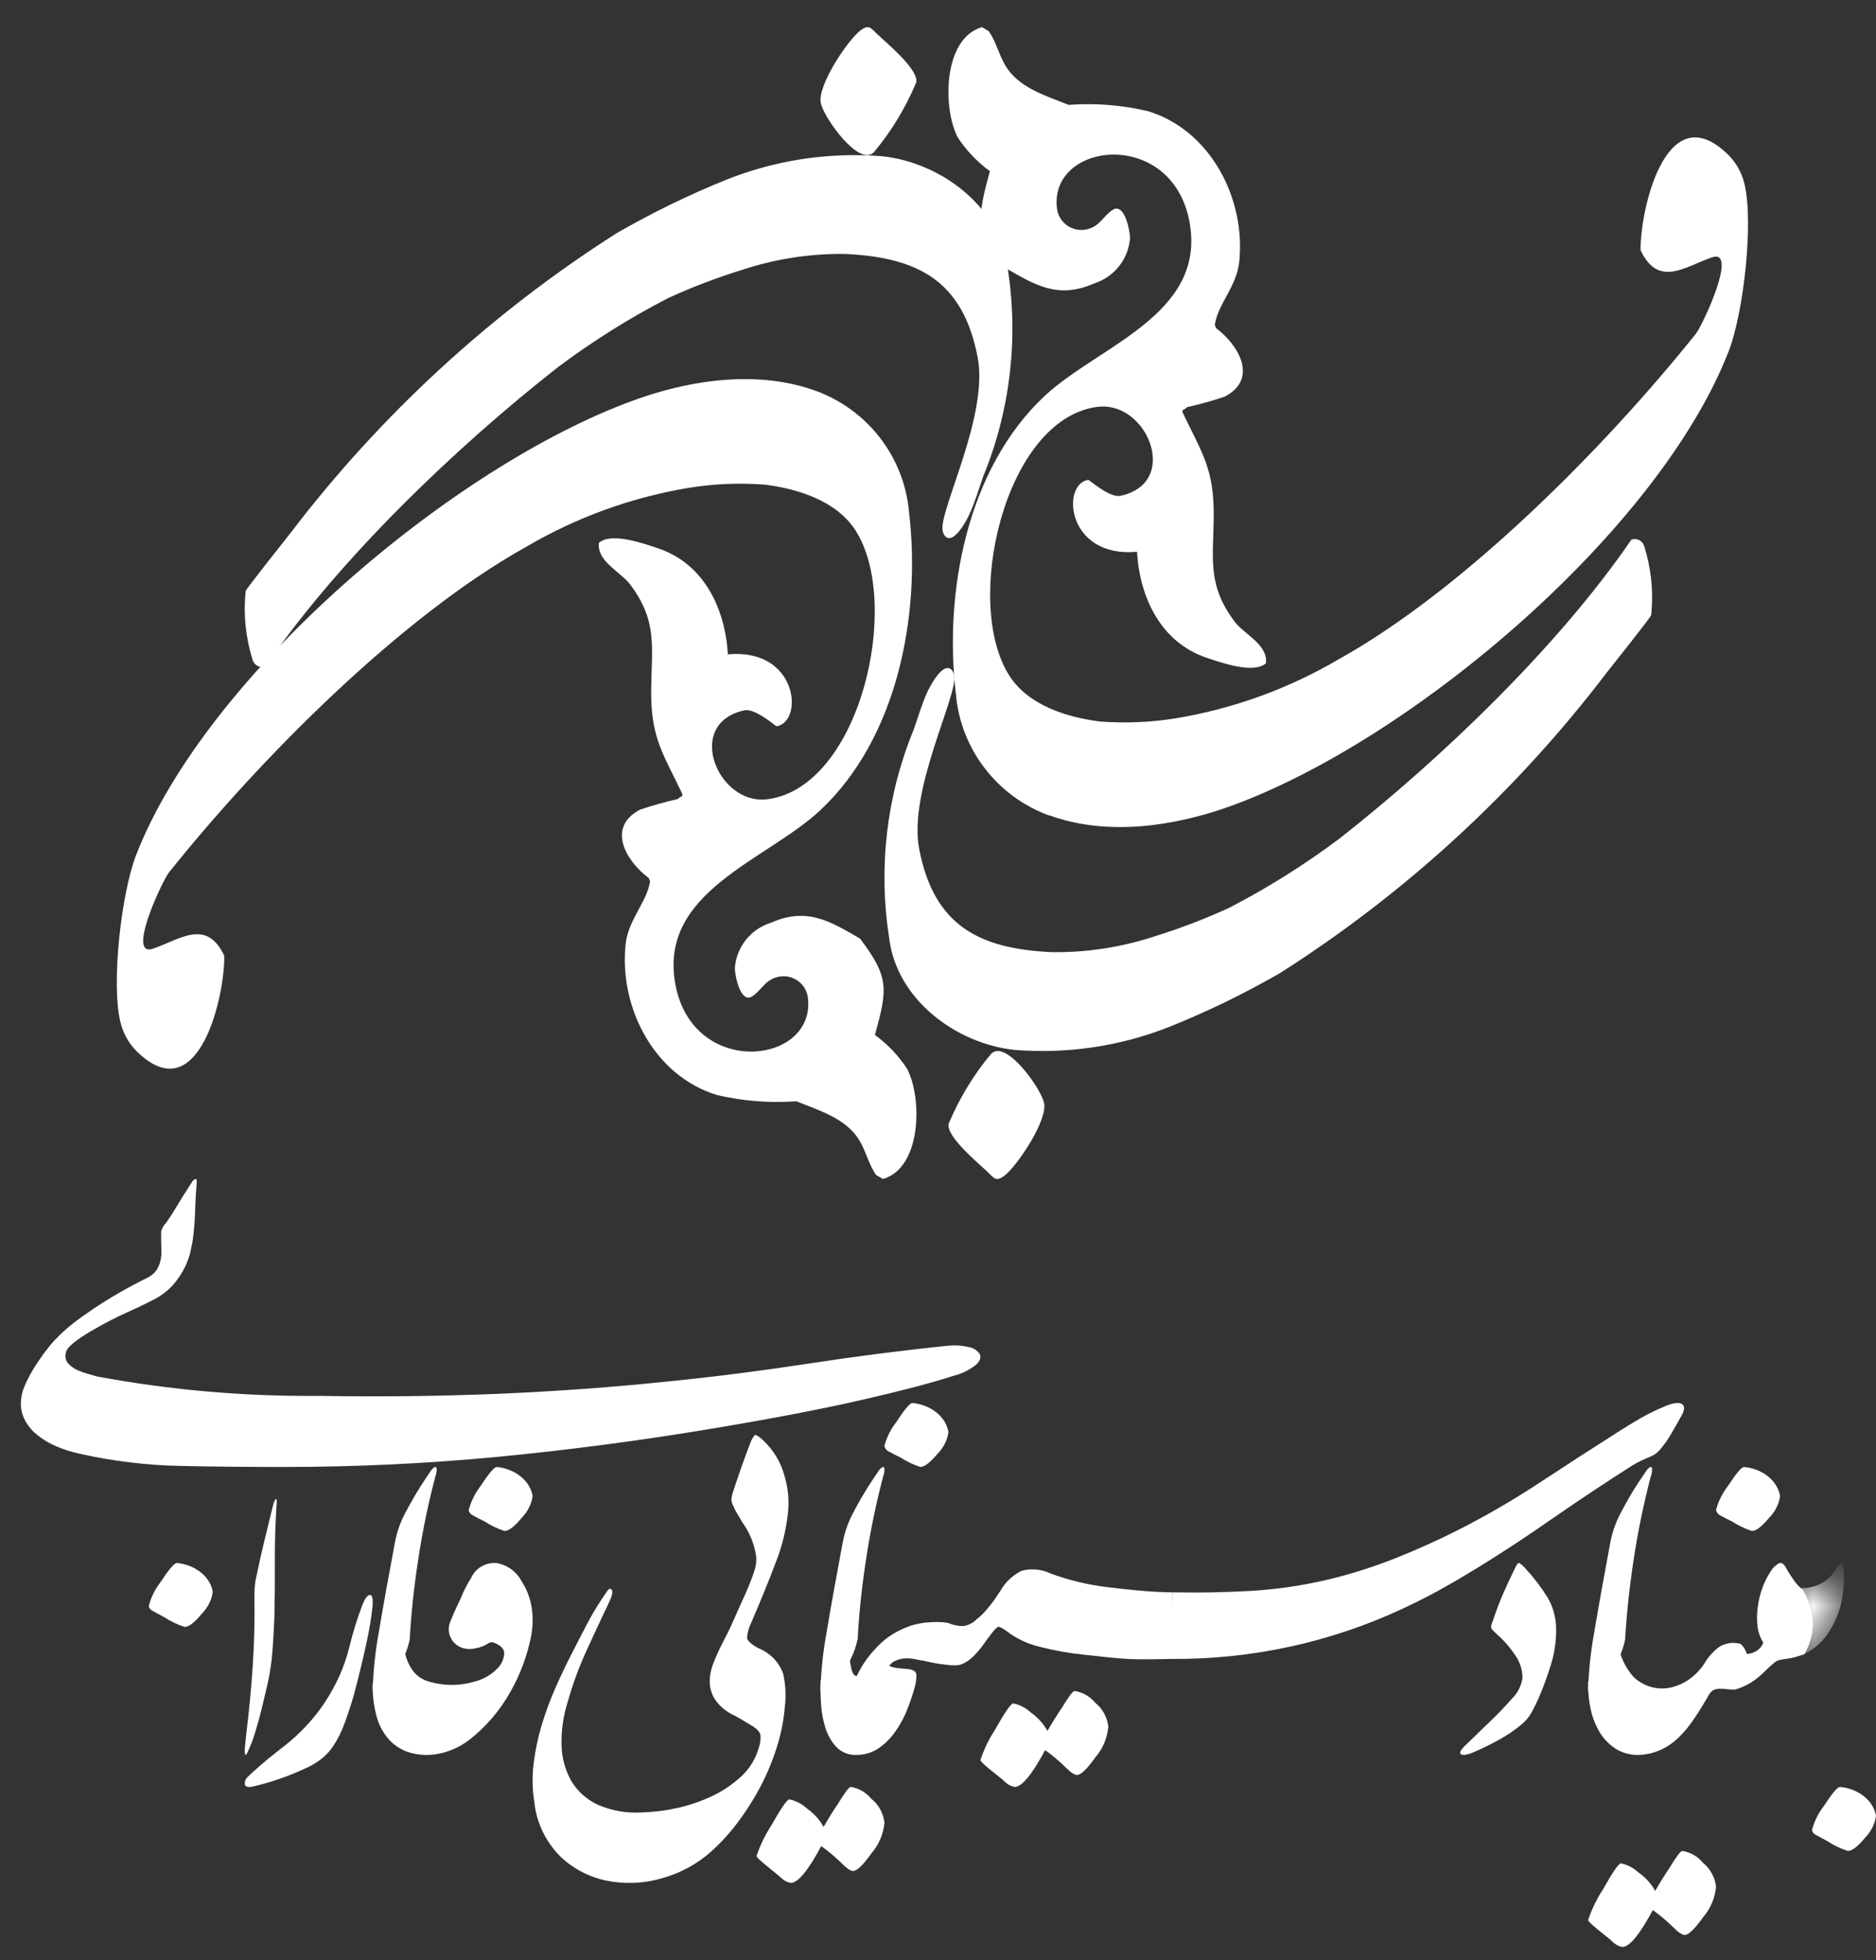 <svg width="45" height="47" viewBox="0 0 45 47" fill="none" xmlns="http://www.w3.org/2000/svg">
<rect x="0" y="0" width="45" height="47" fill="#333333" stroke="none"/>
<path fill-rule="evenodd" clip-rule="evenodd" d="M20.646 0.725C20.348 0.943 19.592 2.061 19.69 2.48C19.774 2.842 20.619 4.021 20.965 3.647C21.38 3.151 21.722 2.586 21.98 1.973C22.034 1.649 21.219 0.994 21.012 0.79C20.929 0.707 20.88 0.651 20.812 0.651C20.769 0.651 20.718 0.673 20.646 0.725Z" fill="white"/>
<path fill-rule="evenodd" clip-rule="evenodd" d="M22.976 3.298C23.181 3.611 23.442 3.884 23.745 4.105C23.444 5.203 23.394 5.483 24.103 6.416C24.844 6.848 25.387 7.172 26.241 6.798C26.724 6.646 27.065 6.218 27.105 5.718C27.112 5.564 26.979 4.839 26.684 5.036C26.461 5.184 26.393 5.404 26.115 5.487C25.951 5.539 25.774 5.516 25.629 5.427C25.483 5.337 25.383 5.189 25.357 5.021C25.127 3.395 28.117 3.042 28.534 5.328C28.937 7.546 26.352 8.289 25.064 9.489C23.195 11.232 22.64 14.201 22.929 16.64C23.04 17.958 23.911 19.094 25.163 19.554L25.164 19.548C26.553 20.058 28.173 19.818 29.543 19.32C33.882 17.739 39.785 12.739 41.467 8.421C41.82 7.513 42.069 5.346 41.846 4.415C41.775 4.107 41.605 3.83 41.362 3.625C39.943 2.365 39.34 5.053 39.353 6.002C39.784 6.902 40.403 6.4 41.063 6.172C41.708 5.948 40.84 7.801 40.68 8.002C38.518 10.704 35.144 14.119 32.114 15.807C30.918 16.51 29.601 16.989 28.229 17.22C27.622 17.32 27.005 17.347 26.39 17.301C25.591 17.202 24.669 16.913 24.214 16.205C23.09 14.463 24.096 10.054 26.315 9.757C27.388 9.612 28.138 11.168 27.283 11.726C27.15 11.811 27.001 11.868 26.844 11.894C26.61 11.902 26.286 11.636 26.106 11.505C25.447 11.608 25.585 13.386 27.274 13.231C27.336 14.321 27.842 15.402 28.944 15.772C29.28 15.885 30.069 16.168 30.366 15.905C30.418 15.454 29.847 15.214 29.614 14.904C28.952 14.021 29.105 13.397 29.114 12.387C29.124 11.261 28.847 10.885 28.382 9.922C28.325 9.804 28.398 9.85 28.474 9.764C28.78 9.694 29.081 9.61 29.378 9.511C30.191 9.084 29.713 8.274 29.171 7.869L29.14 7.794C29.206 7.301 29.661 6.877 29.725 6.285C29.887 4.777 29.046 3.122 27.531 2.664C26.909 2.518 26.27 2.467 25.634 2.515C25.088 2.295 24.437 2.109 24.117 1.574C23.957 1.307 23.898 1.004 23.716 0.746L23.554 0.651C22.62 0.919 22.606 2.603 22.976 3.298Z" fill="white"/>
<path fill-rule="evenodd" clip-rule="evenodd" d="M39.132 12.94C37.384 15.496 34.57 18.194 32.131 20.107C31.296 20.733 30.41 21.289 29.483 21.769C28.904 22.034 28.308 22.262 27.7 22.451C26.899 22.715 26.061 22.844 25.22 22.831C23.463 22.749 22.398 22.178 22.048 20.354C21.778 18.952 22.988 16.663 22.888 16.192C22.874 16.117 22.82 16.011 22.725 16.018C22.535 16.03 22.311 16.449 22.245 16.591C22.114 16.877 22.019 17.208 21.913 17.506C21.269 19.075 21.066 20.79 21.325 22.466C21.492 23.959 22.928 25.025 24.335 25.175C25.596 25.277 26.863 25.09 28.041 24.626C28.96 24.258 29.851 23.825 30.709 23.33C33.721 21.413 36.372 18.976 38.538 16.132C38.672 15.961 39.585 14.818 39.607 14.751C39.665 14.192 39.608 13.628 39.439 13.093C39.42 13.031 39.376 12.979 39.318 12.951C39.285 12.935 39.248 12.926 39.212 12.926C39.185 12.926 39.158 12.931 39.132 12.94Z" fill="white"/>
<path fill-rule="evenodd" clip-rule="evenodd" d="M23.77 25.274C23.354 25.771 23.012 26.336 22.753 26.949C22.699 27.272 23.515 27.926 23.721 28.132C23.857 28.268 23.902 28.331 24.086 28.197C24.385 27.979 25.141 26.86 25.043 26.442C24.971 26.128 24.328 25.202 23.933 25.202C23.871 25.202 23.816 25.225 23.77 25.274Z" fill="white"/>
<path fill-rule="evenodd" clip-rule="evenodd" d="M15.191 9.603C10.851 11.182 4.948 16.181 3.266 20.499C2.912 21.408 2.663 23.575 2.887 24.503C2.959 24.812 3.128 25.089 3.371 25.295C4.791 26.554 5.394 23.867 5.38 22.918C4.95 22.018 4.331 22.52 3.671 22.748C3.024 22.972 3.893 21.118 4.054 20.919C6.214 18.216 9.59 14.803 12.617 13.115C13.814 12.411 15.132 11.931 16.503 11.701C17.112 11.601 17.729 11.574 18.342 11.621C19.142 11.72 20.064 12.008 20.52 12.717C21.644 14.458 20.638 18.866 18.417 19.164C17.346 19.308 16.594 17.752 17.451 17.195C17.583 17.11 17.733 17.053 17.888 17.028C18.122 17.019 18.448 17.285 18.627 17.415C19.285 17.313 19.148 15.536 17.459 15.69C17.397 14.601 16.891 13.519 15.788 13.149C15.452 13.036 14.663 12.753 14.366 13.017C14.316 13.467 14.886 13.708 15.118 14.018C15.78 14.9 15.629 15.524 15.62 16.536C15.608 17.663 15.885 18.038 16.35 19.001C16.408 19.119 16.336 19.073 16.258 19.16C15.953 19.229 15.65 19.314 15.354 19.413C14.54 19.839 15.018 20.65 15.562 21.054L15.593 21.129C15.526 21.621 15.071 22.046 15.007 22.639C14.845 24.145 15.685 25.8 17.202 26.258C17.823 26.403 18.463 26.454 19.1 26.407C19.644 26.627 20.296 26.813 20.616 27.348C20.777 27.615 20.835 27.918 21.016 28.175L21.179 28.271C22.112 28.002 22.127 26.319 21.756 25.624C21.551 25.311 21.291 25.038 20.987 24.817C21.288 23.719 21.338 23.44 20.63 22.506C19.889 22.074 19.346 21.751 18.492 22.126C18.009 22.277 17.667 22.704 17.628 23.205C17.622 23.358 17.754 24.084 18.049 23.887C18.271 23.739 18.34 23.519 18.619 23.436C18.782 23.384 18.959 23.407 19.105 23.497C19.251 23.585 19.349 23.733 19.376 23.902C19.606 25.527 16.616 25.881 16.199 23.595C15.795 21.377 18.381 20.635 19.67 19.434C21.538 17.692 22.093 14.725 21.806 12.285C21.693 10.967 20.823 9.833 19.571 9.372V9.373C19.03 9.175 18.453 9.09 17.871 9.09C16.957 9.09 16.027 9.298 15.191 9.603Z" fill="white"/>
<path fill-rule="evenodd" clip-rule="evenodd" d="M17.459 4.295C16.54 4.663 15.648 5.098 14.79 5.592C11.779 7.509 9.129 9.945 6.962 12.789C6.83 12.96 5.915 14.103 5.894 14.171C5.834 14.728 5.893 15.293 6.061 15.829C6.081 15.89 6.124 15.941 6.182 15.97C6.241 15.999 6.307 16.004 6.368 15.981C8.114 13.424 10.93 10.728 13.369 8.815C14.203 8.189 15.088 7.633 16.014 7.154C16.593 6.887 17.19 6.66 17.799 6.472C18.599 6.207 19.438 6.077 20.281 6.09C22.036 6.173 23.102 6.744 23.451 8.568C23.723 9.971 22.512 12.258 22.611 12.729C22.628 12.805 22.68 12.91 22.775 12.903C22.965 12.891 23.19 12.472 23.254 12.33C23.387 12.045 23.481 11.713 23.588 11.415C24.231 9.847 24.434 8.131 24.175 6.455C24.007 4.963 22.571 3.897 21.166 3.747C20.941 3.729 20.717 3.72 20.493 3.72C19.457 3.72 18.428 3.914 17.459 4.295Z" fill="white"/>
<path fill-rule="evenodd" clip-rule="evenodd" d="M3.861 37.923C3.721 38.103 3.622 38.301 3.569 38.51C3.576 38.563 3.615 38.609 3.673 38.633L3.952 38.785C4.096 38.879 4.257 38.956 4.429 39.012C4.53 39.012 4.668 38.906 4.842 38.694C4.988 38.543 5.079 38.361 5.104 38.169C5.042 37.806 4.689 37.522 4.243 37.478C4.182 37.478 4.055 37.626 3.861 37.923Z" fill="white"/>
<path fill-rule="evenodd" clip-rule="evenodd" d="M4.593 28.363C4.426 28.621 4.305 28.814 4.229 28.943C4.154 29.071 4.074 29.195 3.991 29.313C3.93 29.375 3.887 29.449 3.865 29.529V29.691C3.865 29.788 3.868 29.883 3.872 29.975C3.876 30.064 3.868 30.153 3.846 30.24C3.827 30.32 3.794 30.397 3.747 30.467C3.69 30.541 3.616 30.602 3.526 30.644C3.073 30.866 2.637 31.117 2.223 31.395C1.898 31.615 1.594 31.835 1.325 32.124C1.184 32.275 1.062 32.486 0.932 32.636C1.221 32.798 1.401 32.889 1.47 32.91C1.499 32.737 1.534 32.518 1.6 32.379C1.666 32.241 1.988 32.029 2.231 31.891C2.483 31.743 2.745 31.608 3.013 31.485C3.282 31.365 3.507 31.256 3.69 31.161C3.907 31.051 4.092 30.898 4.229 30.714C4.382 30.517 4.491 30.298 4.556 30.066C4.588 29.934 4.615 29.804 4.631 29.678C4.647 29.554 4.659 29.426 4.668 29.297C4.676 29.167 4.683 29.03 4.686 28.882C4.691 28.735 4.702 28.566 4.718 28.374C4.725 28.305 4.718 28.271 4.695 28.271C4.691 28.271 4.686 28.272 4.681 28.274C4.641 28.294 4.61 28.326 4.593 28.363Z" fill="white"/>
<path fill-rule="evenodd" clip-rule="evenodd" d="M1.043 32.465C0.937 32.615 0.858 32.734 0.805 32.82C0.726 32.949 0.653 33.09 0.596 33.221C0.542 33.34 0.511 33.466 0.502 33.596C0.491 33.758 0.526 33.919 0.602 34.062C0.679 34.202 0.782 34.325 0.908 34.42C1.047 34.53 1.2 34.618 1.36 34.685C1.536 34.76 1.717 34.817 1.904 34.857C2.699 35.036 3.508 35.134 4.322 35.151C5.135 35.168 5.957 35.176 6.791 35.176C8.54 35.176 10.267 35.094 11.965 34.93C13.665 34.767 15.37 34.541 17.083 34.256C18.55 34.011 19.755 33.779 20.698 33.562C21.64 33.346 22.361 33.156 22.864 32.992C23.068 32.944 23.258 32.849 23.423 32.716C23.513 32.623 23.538 32.539 23.5 32.465C23.433 32.373 23.337 32.314 23.228 32.3C23.069 32.261 22.906 32.252 22.746 32.268C21.622 32.383 20.518 32.525 19.43 32.692C18.343 32.859 17.242 33.001 16.127 33.115C14.722 33.263 13.327 33.364 11.941 33.422C10.554 33.479 9.116 33.496 7.625 33.471C5.849 33.486 4.074 33.331 2.325 33.005C2.27 32.989 2.199 32.969 2.114 32.944C2.026 32.92 1.942 32.891 1.86 32.855C1.781 32.819 1.71 32.77 1.648 32.707C1.59 32.649 1.562 32.566 1.571 32.482C1.585 32.377 1.574 32.268 1.537 32.169C1.516 32.128 1.479 32.107 1.424 32.107C1.395 32.107 1.362 32.113 1.325 32.124C1.23 32.219 1.138 32.341 1.043 32.465Z" fill="white"/>
<path fill-rule="evenodd" clip-rule="evenodd" d="M6.618 35.945C6.594 35.959 6.569 36.016 6.544 36.118C6.475 36.394 6.408 36.668 6.343 36.941C6.277 37.214 6.215 37.488 6.158 37.763C6.139 37.84 6.124 37.919 6.115 38C6.106 38.082 6.102 38.164 6.102 38.248C6.113 38.811 6.1 39.375 6.063 39.936C6.026 40.496 5.974 41.047 5.906 41.591C5.894 41.693 5.885 41.789 5.877 41.879C5.869 41.94 5.869 42.002 5.877 42.063C5.885 42.093 5.901 42.086 5.928 42.038C5.978 41.937 6.022 41.831 6.062 41.72C6.134 41.505 6.198 41.285 6.255 41.059C6.31 40.839 6.364 40.615 6.416 40.386C6.473 40.134 6.514 39.872 6.534 39.606C6.555 39.338 6.57 39.071 6.581 38.804C6.592 38.354 6.596 37.914 6.593 37.48C6.59 37.049 6.602 36.607 6.629 36.158C6.643 36.021 6.642 35.943 6.623 35.943C6.622 35.943 6.62 35.944 6.618 35.945Z" fill="white"/>
<path fill-rule="evenodd" clip-rule="evenodd" d="M8.871 38.245C8.813 38.249 8.753 38.33 8.692 38.487C8.567 38.814 8.463 39.15 8.38 39.491C8.294 39.842 8.161 40.18 7.987 40.495C7.84 40.765 7.667 41.018 7.468 41.248C7.243 41.509 6.991 41.742 6.716 41.946C6.516 42.103 6.351 42.239 6.22 42.353C6.088 42.468 5.991 42.557 5.93 42.619C5.888 42.663 5.866 42.723 5.872 42.784C5.88 42.84 5.937 42.859 6.046 42.843C6.474 42.745 6.893 42.602 7.294 42.418C7.442 42.355 7.582 42.274 7.71 42.176C7.831 42.08 7.934 41.965 8.016 41.833C8.114 41.678 8.196 41.511 8.26 41.337C8.332 41.145 8.407 40.918 8.484 40.659C8.623 40.131 8.729 39.69 8.803 39.335C8.862 39.067 8.906 38.795 8.936 38.521L8.936 38.522C8.95 38.337 8.931 38.245 8.875 38.245C8.874 38.245 8.873 38.245 8.871 38.245Z" fill="white"/>
<path fill-rule="evenodd" clip-rule="evenodd" d="M10.417 35.184C10.382 35.209 10.352 35.239 10.332 35.273L10.241 35.407C10.119 35.586 10.012 35.757 9.921 35.916C9.828 36.077 9.752 36.218 9.69 36.337C9.59 36.54 9.519 36.751 9.477 36.965C9.313 37.837 9.182 38.562 9.086 39.141C9.001 39.607 8.951 40.077 8.94 40.547C9.036 40.537 9.122 40.498 9.178 40.44C9.278 40.354 9.366 40.261 9.438 40.16C9.532 40.032 9.611 39.9 9.675 39.762C9.745 39.617 9.796 39.467 9.828 39.314C9.86 38.718 9.927 38.083 10.03 37.407C10.132 36.731 10.269 36.065 10.442 35.408C10.468 35.343 10.478 35.274 10.473 35.206C10.465 35.186 10.454 35.176 10.44 35.176C10.433 35.176 10.425 35.178 10.417 35.184Z" fill="white"/>
<path fill-rule="evenodd" clip-rule="evenodd" d="M11.534 35.624C11.397 35.803 11.298 35.999 11.244 36.206L11.241 36.206C11.249 36.261 11.287 36.311 11.346 36.339C11.438 36.39 11.531 36.437 11.625 36.482C11.769 36.578 11.93 36.654 12.101 36.711C12.203 36.711 12.341 36.606 12.514 36.395C12.66 36.245 12.751 36.064 12.776 35.872C12.714 35.506 12.361 35.221 11.916 35.176C11.855 35.177 11.728 35.325 11.534 35.624Z" fill="white"/>
<path fill-rule="evenodd" clip-rule="evenodd" d="M11.301 37.838C11.201 37.996 11.116 38.161 11.048 38.334L10.926 38.593C10.886 38.679 10.845 38.774 10.806 38.875C10.766 38.967 10.756 39.067 10.775 39.164C10.794 39.25 10.835 39.33 10.896 39.394C10.957 39.456 11.035 39.502 11.12 39.523C11.216 39.547 11.315 39.547 11.411 39.523C11.519 39.505 11.622 39.465 11.714 39.406C11.755 39.375 11.812 39.369 11.858 39.394C12.02 39.456 12.098 39.543 12.095 39.652C12.086 39.775 12.037 39.89 11.956 39.983C11.797 40.154 11.591 40.275 11.362 40.328C11.134 40.393 10.896 40.416 10.661 40.393C10.518 40.381 10.378 40.352 10.243 40.307C10.12 40.265 10.01 40.19 9.927 40.091C9.834 39.972 9.766 39.836 9.729 39.69C9.675 39.486 9.649 39.276 9.656 39.066L8.941 40.362C8.932 40.645 8.967 40.927 9.045 41.199C9.098 41.374 9.187 41.539 9.304 41.682C9.426 41.826 9.584 41.938 9.765 42.004C9.934 42.062 10.111 42.088 10.291 42.08C10.471 42.071 10.649 42.033 10.817 41.967C10.983 41.903 11.139 41.813 11.278 41.703C11.667 41.394 11.992 41.014 12.234 40.583C12.479 40.158 12.65 39.696 12.743 39.217C12.782 38.997 12.788 38.772 12.754 38.551C12.718 38.318 12.632 38.096 12.501 37.897C12.379 37.674 12.157 37.518 11.901 37.479C11.887 37.479 11.873 37.478 11.86 37.478C11.617 37.478 11.397 37.619 11.301 37.838Z" fill="white"/>
<path fill-rule="evenodd" clip-rule="evenodd" d="M20.104 43.247C19.981 43.428 19.865 43.615 19.756 43.807C19.657 43.631 19.523 43.482 19.363 43.371C19.242 43.256 19.093 43.179 18.934 43.147C18.88 43.147 18.736 43.356 18.5 43.775C18.353 44.001 18.234 44.245 18.147 44.505C18.152 44.54 18.283 44.66 18.541 44.864C18.618 44.922 18.69 44.984 18.761 45.05C18.821 45.102 18.893 45.137 18.97 45.15C19.139 45.15 19.384 44.855 19.699 44.267C19.867 44.386 20.025 44.519 20.174 44.664C20.305 44.797 20.402 44.864 20.463 44.864C20.555 44.864 20.703 44.723 20.903 44.441C21.079 44.24 21.189 43.981 21.216 43.706C21.188 43.478 21.076 43.271 20.903 43.135C20.774 42.978 20.598 42.877 20.406 42.848C20.367 42.848 20.266 42.981 20.104 43.247Z" fill="white"/>
<path fill-rule="evenodd" clip-rule="evenodd" d="M18.1 34.415C18.052 34.479 18.015 34.547 17.99 34.621C17.877 34.911 17.743 35.289 17.589 35.753C17.568 35.815 17.553 35.877 17.543 35.941C17.546 36.008 17.565 36.073 17.599 36.13C17.619 36.184 17.646 36.236 17.678 36.285C17.715 36.342 17.753 36.409 17.794 36.485C17.974 36.73 18.092 37.012 18.137 37.307C18.15 37.435 18.133 37.564 18.089 37.685C18.039 37.837 17.967 38.024 17.868 38.245C17.778 38.441 17.69 38.638 17.605 38.832C17.52 39.026 17.428 39.215 17.33 39.398C17.249 39.558 17.176 39.716 17.117 39.872C17.057 40.014 17.026 40.166 17.024 40.318C17.025 40.46 17.062 40.599 17.134 40.724C17.23 40.875 17.365 41.001 17.525 41.089C17.61 41.129 17.691 41.174 17.77 41.221C17.852 41.271 17.938 41.322 18.027 41.376C18.157 41.452 18.229 41.53 18.242 41.61C18.25 41.717 18.234 41.823 18.197 41.924C18.125 42.172 17.987 42.399 17.795 42.582C17.596 42.77 17.367 42.928 17.117 43.05C16.852 43.179 16.572 43.278 16.284 43.344C16.002 43.41 15.713 43.449 15.421 43.458C15.05 43.486 14.677 43.422 14.339 43.275C14.07 43.149 13.848 42.95 13.703 42.704C13.554 42.437 13.474 42.141 13.47 41.84C13.462 41.485 13.514 41.131 13.623 40.792C13.741 40.373 13.893 39.962 14.076 39.564C14.263 39.156 14.438 38.78 14.602 38.438C14.683 38.271 14.708 38.166 14.675 38.123C14.643 38.081 14.606 38.091 14.565 38.153C14.398 38.386 14.248 38.632 14.112 38.883C13.975 39.143 13.841 39.402 13.71 39.661C13.573 39.927 13.44 40.206 13.313 40.495C13.188 40.784 13.079 41.08 12.989 41.38C12.899 41.681 12.837 41.986 12.8 42.295C12.762 42.602 12.769 42.912 12.818 43.217C12.867 43.691 13.077 44.139 13.417 44.492C13.717 44.791 14.104 44.999 14.53 45.092C14.967 45.182 15.423 45.168 15.851 45.046C16.311 44.923 16.73 44.696 17.075 44.383C17.316 44.163 17.533 43.922 17.723 43.663C17.926 43.389 18.106 43.101 18.262 42.8C18.415 42.502 18.542 42.192 18.64 41.873C18.735 41.574 18.796 41.266 18.823 40.954C18.859 40.681 18.846 40.405 18.787 40.137C18.693 39.863 18.48 39.64 18.2 39.525C18.012 39.426 17.919 39.337 17.919 39.262C17.93 39.143 17.963 39.027 18.016 38.919C18.253 38.37 18.45 37.884 18.61 37.461C18.756 37.09 18.852 36.705 18.897 36.312C18.936 35.996 18.907 35.675 18.812 35.369C18.725 35.056 18.552 34.77 18.31 34.54C18.216 34.453 18.152 34.409 18.118 34.409C18.111 34.409 18.104 34.411 18.1 34.415Z" fill="white"/>
<path fill-rule="evenodd" clip-rule="evenodd" d="M21.158 35.184C21.123 35.209 21.094 35.239 21.074 35.273L20.982 35.407C20.861 35.586 20.754 35.757 20.662 35.916C20.569 36.077 20.493 36.218 20.433 36.337C20.332 36.54 20.261 36.751 20.218 36.965C20.055 37.837 19.924 38.562 19.828 39.141C19.742 39.607 19.692 40.077 19.681 40.547C19.777 40.537 19.864 40.498 19.919 40.44C20.02 40.354 20.107 40.261 20.179 40.16C20.273 40.032 20.352 39.9 20.416 39.762C20.486 39.617 20.538 39.467 20.569 39.314L20.573 39.317C20.602 38.719 20.669 38.083 20.772 37.407C20.873 36.731 21.011 36.065 21.183 35.408C21.209 35.343 21.219 35.274 21.215 35.206C21.206 35.186 21.195 35.176 21.181 35.176C21.174 35.176 21.166 35.178 21.158 35.184Z" fill="white"/>
<path fill-rule="evenodd" clip-rule="evenodd" d="M19.686 40.291C19.678 40.467 19.68 40.643 19.692 40.82C19.701 41.019 19.735 41.216 19.791 41.406C19.843 41.584 19.932 41.746 20.053 41.882C20.182 42.018 20.361 42.09 20.544 42.08C20.727 42.083 20.907 42.03 21.062 41.929C21.217 41.825 21.353 41.695 21.463 41.539C21.581 41.377 21.678 41.2 21.754 41.011C21.83 40.822 21.896 40.628 21.949 40.431C21.97 40.345 21.981 40.257 21.983 40.169C21.982 40.088 21.918 40.039 21.793 40.023C21.734 40.016 21.669 40.011 21.603 40.006C21.539 40.003 21.476 39.993 21.414 39.977C21.31 39.956 21.242 39.854 21.258 39.745C21.14 39.721 21.018 39.739 20.912 39.797C20.796 39.859 20.702 39.959 20.644 40.081C20.562 40.228 20.492 40.221 20.432 40.058C20.354 39.715 20.323 39.364 20.343 39.012L19.686 40.291Z" fill="white"/>
<path fill-rule="evenodd" clip-rule="evenodd" d="M21.507 34.09C21.367 34.267 21.269 34.464 21.215 34.67C21.222 34.725 21.26 34.775 21.318 34.804C21.411 34.855 21.504 34.903 21.598 34.947C21.742 35.042 21.903 35.119 22.074 35.176C22.175 35.176 22.312 35.071 22.488 34.861C22.635 34.711 22.726 34.529 22.75 34.337C22.688 33.972 22.334 33.686 21.888 33.642C21.827 33.642 21.7 33.791 21.507 34.09Z" fill="white"/>
<path fill-rule="evenodd" clip-rule="evenodd" d="M21.14 39.392C20.8 39.707 20.564 40.076 20.448 40.47L21.208 40.174C21.233 40.055 21.306 39.945 21.416 39.857C21.516 39.794 21.643 39.761 21.776 39.765C21.838 39.766 21.901 39.773 21.962 39.786C22.031 39.799 22.353 39.864 22.433 39.881C22.512 39.898 22.795 39.932 22.852 39.933C22.898 39.933 22.838 38.982 22.75 38.919C22.633 38.885 22.143 38.862 21.776 39.008C21.529 39.101 21.312 39.232 21.14 39.392Z" fill="white"/>
<path fill-rule="evenodd" clip-rule="evenodd" d="M25.475 40.945C25.351 41.127 25.235 41.314 25.126 41.505C25.027 41.33 24.893 41.18 24.733 41.069C24.612 40.955 24.464 40.877 24.305 40.846C24.25 40.846 24.106 41.054 23.87 41.473C23.723 41.699 23.604 41.944 23.517 42.203C23.517 42.237 23.648 42.356 23.912 42.562C23.989 42.62 24.061 42.682 24.131 42.749C24.192 42.801 24.264 42.835 24.34 42.848C24.51 42.848 24.754 42.554 25.07 41.965C25.237 42.084 25.396 42.217 25.545 42.363C25.675 42.496 25.771 42.562 25.834 42.562C25.926 42.562 26.074 42.422 26.274 42.139C26.45 41.939 26.559 41.68 26.586 41.405C26.559 41.176 26.447 40.969 26.274 40.833C26.145 40.676 25.968 40.575 25.776 40.547C25.737 40.547 25.637 40.679 25.475 40.945Z" fill="white"/>
<path fill-rule="evenodd" clip-rule="evenodd" d="M23.998 38.145C23.982 38.166 23.955 38.207 23.917 38.264C23.88 38.323 23.837 38.385 23.786 38.45C23.736 38.514 23.68 38.581 23.619 38.65C23.561 38.716 23.495 38.776 23.424 38.83C23.344 38.911 23.24 38.968 23.126 38.989C22.997 38.995 22.869 38.97 22.75 38.919V39.901C22.856 39.943 22.976 39.943 23.082 39.901C23.186 39.854 23.278 39.789 23.357 39.709C23.444 39.622 23.522 39.529 23.591 39.43C23.664 39.328 23.731 39.237 23.793 39.157C23.876 39.048 23.936 38.999 23.97 39.009C24.034 39.036 24.093 39.072 24.147 39.113C24.388 39.297 24.668 39.427 24.967 39.495C25.316 39.584 25.672 39.646 26.032 39.681C26.403 39.717 26.678 39.759 27.058 39.779C27.437 39.799 27.898 39.779 28.121 39.779C28.192 39.684 28.121 38.308 28.121 38.182C27.656 38.181 27.019 38.116 26.558 38.057C26.093 38.001 25.638 37.891 25.201 37.731C25.065 37.665 24.915 37.631 24.766 37.631C24.679 37.631 24.592 37.642 24.507 37.665C24.291 37.772 24.112 37.939 23.998 38.145Z" fill="white"/>
<path fill-rule="evenodd" clip-rule="evenodd" d="M39.956 33.713C39.748 33.797 39.546 33.896 39.352 34.006C39.163 34.116 38.972 34.232 38.784 34.354C38.145 34.76 37.521 35.164 36.91 35.566C36.285 35.977 35.637 36.352 34.967 36.692C34.481 36.938 33.979 37.163 33.459 37.369C32.939 37.575 32.404 37.744 31.859 37.875C31.253 38.018 30.636 38.11 30.013 38.147C29.398 38.183 28.768 38.195 28.121 38.182V39.779C30.035 39.79 31.925 39.377 33.645 38.574C34.056 38.384 34.457 38.175 34.847 37.948C35.239 37.72 35.627 37.482 36.01 37.236C36.394 36.99 36.771 36.737 37.143 36.478C37.516 36.22 37.887 35.968 38.259 35.721C38.578 35.511 38.84 35.34 39.045 35.21C39.191 35.111 39.348 35.027 39.513 34.96C39.578 34.936 39.641 34.905 39.701 34.867C39.755 34.83 39.804 34.783 39.843 34.731C39.936 34.619 40.019 34.499 40.092 34.373C40.168 34.242 40.241 34.116 40.309 33.992C40.407 33.832 40.423 33.727 40.354 33.674C40.327 33.652 40.289 33.642 40.241 33.642C40.169 33.642 40.074 33.665 39.956 33.713Z" fill="white"/>
<path fill-rule="evenodd" clip-rule="evenodd" d="M36.318 37.65C36.222 37.846 36.132 38.039 36.05 38.228C35.969 38.413 35.898 38.601 35.834 38.795C35.813 38.853 35.797 38.902 35.782 38.936C35.77 38.962 35.765 38.99 35.767 39.019C35.773 39.046 35.786 39.069 35.804 39.088C35.825 39.109 35.86 39.144 35.908 39.189C36.075 39.335 36.225 39.507 36.351 39.699C36.459 39.851 36.518 40.038 36.52 40.232C36.493 40.421 36.407 40.592 36.279 40.719C36.106 40.916 35.931 41.1 35.753 41.269C35.574 41.439 35.385 41.622 35.186 41.818C35.128 41.865 35.077 41.923 35.036 41.988C35.019 42.026 35.023 42.052 35.047 42.067C35.086 42.083 35.129 42.086 35.169 42.073C35.236 42.059 35.3 42.038 35.361 42.01C35.601 41.905 35.813 41.799 35.999 41.693C36.172 41.595 36.338 41.482 36.494 41.353C36.595 41.272 36.681 41.167 36.746 41.047C36.812 40.926 36.871 40.802 36.927 40.674C37.031 40.426 37.124 40.172 37.203 39.913C37.284 39.653 37.327 39.379 37.327 39.102C37.334 38.819 37.261 38.54 37.121 38.303C36.972 38.065 36.803 37.842 36.616 37.638C36.566 37.577 36.509 37.524 36.447 37.48C36.444 37.479 36.44 37.478 36.437 37.478C36.407 37.478 36.367 37.535 36.318 37.65Z" fill="white"/>
<path fill-rule="evenodd" clip-rule="evenodd" d="M39.572 35.184C39.537 35.209 39.508 35.239 39.488 35.273L39.397 35.407C39.274 35.586 39.166 35.757 39.075 35.916C38.983 36.077 38.907 36.218 38.846 36.337C38.745 36.54 38.674 36.751 38.631 36.965C38.468 37.837 38.338 38.562 38.241 39.141C38.156 39.607 38.106 40.077 38.095 40.547C38.191 40.537 38.277 40.498 38.333 40.44C38.433 40.354 38.52 40.261 38.592 40.16C38.685 40.032 38.766 39.9 38.83 39.762C38.9 39.617 38.952 39.467 38.982 39.314C39.016 38.718 39.083 38.083 39.185 37.407C39.287 36.731 39.425 36.065 39.596 35.408C39.622 35.343 39.632 35.274 39.628 35.206C39.62 35.186 39.609 35.176 39.594 35.176C39.587 35.176 39.58 35.178 39.572 35.184Z" fill="white"/>
<path fill-rule="evenodd" clip-rule="evenodd" d="M40.051 44.781C39.928 44.963 39.813 45.151 39.704 45.341C39.605 45.166 39.47 45.017 39.311 44.906C39.188 44.791 39.041 44.713 38.882 44.681C38.828 44.681 38.683 44.891 38.448 45.31C38.3 45.535 38.181 45.781 38.095 46.04C38.095 46.073 38.226 46.192 38.488 46.398C38.565 46.456 38.639 46.518 38.708 46.585C38.768 46.637 38.841 46.672 38.917 46.685C39.087 46.685 39.33 46.39 39.646 45.801C39.813 45.92 39.973 46.053 40.121 46.199C40.252 46.332 40.349 46.398 40.411 46.398C40.503 46.398 40.65 46.257 40.851 45.975C41.026 45.774 41.137 45.516 41.164 45.241C41.136 45.013 41.023 44.806 40.851 44.669C40.722 44.512 40.545 44.411 40.352 44.383C40.314 44.383 40.213 44.516 40.051 44.781Z" fill="white"/>
<path fill-rule="evenodd" clip-rule="evenodd" d="M38.097 40.324C38.089 40.536 38.107 40.748 38.15 40.955C38.19 41.16 38.264 41.355 38.37 41.534C38.47 41.701 38.609 41.843 38.775 41.945C38.959 42.052 39.171 42.098 39.383 42.076C39.55 42.062 39.713 42.018 39.865 41.945C40.014 41.872 40.151 41.776 40.27 41.659C40.402 41.53 40.519 41.389 40.621 41.236C40.733 41.074 40.843 40.897 40.955 40.706C41.024 40.562 41.139 40.447 41.282 40.378C41.438 40.341 41.599 40.343 41.753 40.384C41.815 40.312 41.86 40.229 41.888 40.139C41.916 40.05 41.929 39.957 41.931 39.864C41.931 39.776 41.916 39.69 41.883 39.608C41.856 39.535 41.81 39.469 41.752 39.418C41.586 39.372 41.409 39.393 41.258 39.477C41.111 39.582 40.987 39.716 40.895 39.87C40.798 40.022 40.676 40.153 40.532 40.258C40.4 40.355 40.25 40.422 40.091 40.461C39.764 40.538 39.42 40.441 39.179 40.205C38.894 39.877 38.756 39.446 38.799 39.012L38.097 40.324Z" fill="white"/>
<path fill-rule="evenodd" clip-rule="evenodd" d="M41.454 35.624C41.316 35.802 41.218 35.999 41.164 36.205C41.171 36.26 41.208 36.309 41.266 36.339C41.359 36.39 41.452 36.437 41.546 36.482C41.69 36.577 41.851 36.654 42.023 36.711C42.124 36.711 42.261 36.605 42.436 36.395C42.584 36.245 42.675 36.063 42.698 35.871C42.636 35.506 42.283 35.22 41.837 35.176C41.776 35.176 41.649 35.325 41.454 35.624Z" fill="white"/>
<path fill-rule="evenodd" clip-rule="evenodd" d="M42.475 37.679C42.395 37.799 42.33 37.926 42.282 38.057C42.225 38.206 42.187 38.36 42.166 38.516C42.142 38.672 42.14 38.83 42.157 38.986C42.171 39.126 42.219 39.263 42.296 39.388C42.245 39.542 42.081 39.653 41.89 39.662C41.646 39.665 41.403 39.647 41.164 39.605L41.03 40.582C41.172 40.41 41.492 40.548 41.647 40.505C41.782 40.465 41.907 40.406 42.02 40.333C42.129 40.262 42.229 40.181 42.316 40.092C42.405 40.004 42.489 39.926 42.573 39.857C42.671 39.785 42.797 39.79 42.937 39.762C43.03 39.744 43.147 39.71 43.287 39.662C43.574 39.138 43.537 38.65 43.25 38.125C43.162 38.057 43.087 37.978 43.029 37.891C42.964 37.8 42.903 37.706 42.85 37.61C42.805 37.522 42.757 37.478 42.709 37.478C42.698 37.478 42.687 37.479 42.677 37.483C42.59 37.532 42.519 37.599 42.475 37.679Z" fill="white"/>
<path fill-rule="evenodd" clip-rule="evenodd" d="M43.758 43.294C43.617 43.473 43.519 43.672 43.465 43.881C43.472 43.934 43.511 43.98 43.569 44.004L43.848 44.156C43.992 44.251 44.153 44.327 44.325 44.383C44.426 44.383 44.563 44.277 44.738 44.066C44.884 43.914 44.975 43.731 45 43.54C44.937 43.176 44.584 42.892 44.139 42.848C44.077 42.848 43.95 42.996 43.758 43.294Z" fill="white"/>
<mask id="mask0_6008_43244" style="mask-type:alpha" maskUnits="userSpaceOnUse" x="42" y="37" width="3" height="3">
<path d="M44.072 37.567C44.007 37.703 43.903 37.822 43.771 37.916C43.663 37.989 43.536 38.041 43.401 38.065C43.276 38.087 43.147 38.084 43.023 38.058C42.902 38.034 42.791 37.986 42.698 37.916V39.778C42.922 39.787 43.143 39.738 43.33 39.636C43.537 39.523 43.709 39.369 43.832 39.19C43.98 38.976 44.087 38.745 44.149 38.505C44.221 38.227 44.246 37.941 44.226 37.657C44.229 37.602 44.216 37.547 44.187 37.496C44.179 37.484 44.17 37.478 44.159 37.478C44.136 37.478 44.107 37.508 44.072 37.567Z" fill="white"/>
</mask>
<g mask="url(#mask0_6008_43244)">
<path d="M44.072 37.567C44.007 37.703 43.903 37.822 43.771 37.916C43.663 37.989 43.536 38.041 43.401 38.066C43.276 38.087 43.147 38.084 43.023 38.059C42.902 38.034 42.791 37.986 42.698 37.916V39.779C42.922 39.787 43.143 39.738 43.33 39.636C43.537 39.523 43.709 39.37 43.832 39.19C43.98 38.977 44.087 38.745 44.149 38.505C44.221 38.227 44.246 37.942 44.226 37.657C44.229 37.603 44.216 37.547 44.187 37.496C44.179 37.484 44.17 37.478 44.159 37.478C44.136 37.478 44.107 37.508 44.072 37.567Z" fill="white"/>
</g>
</svg>
